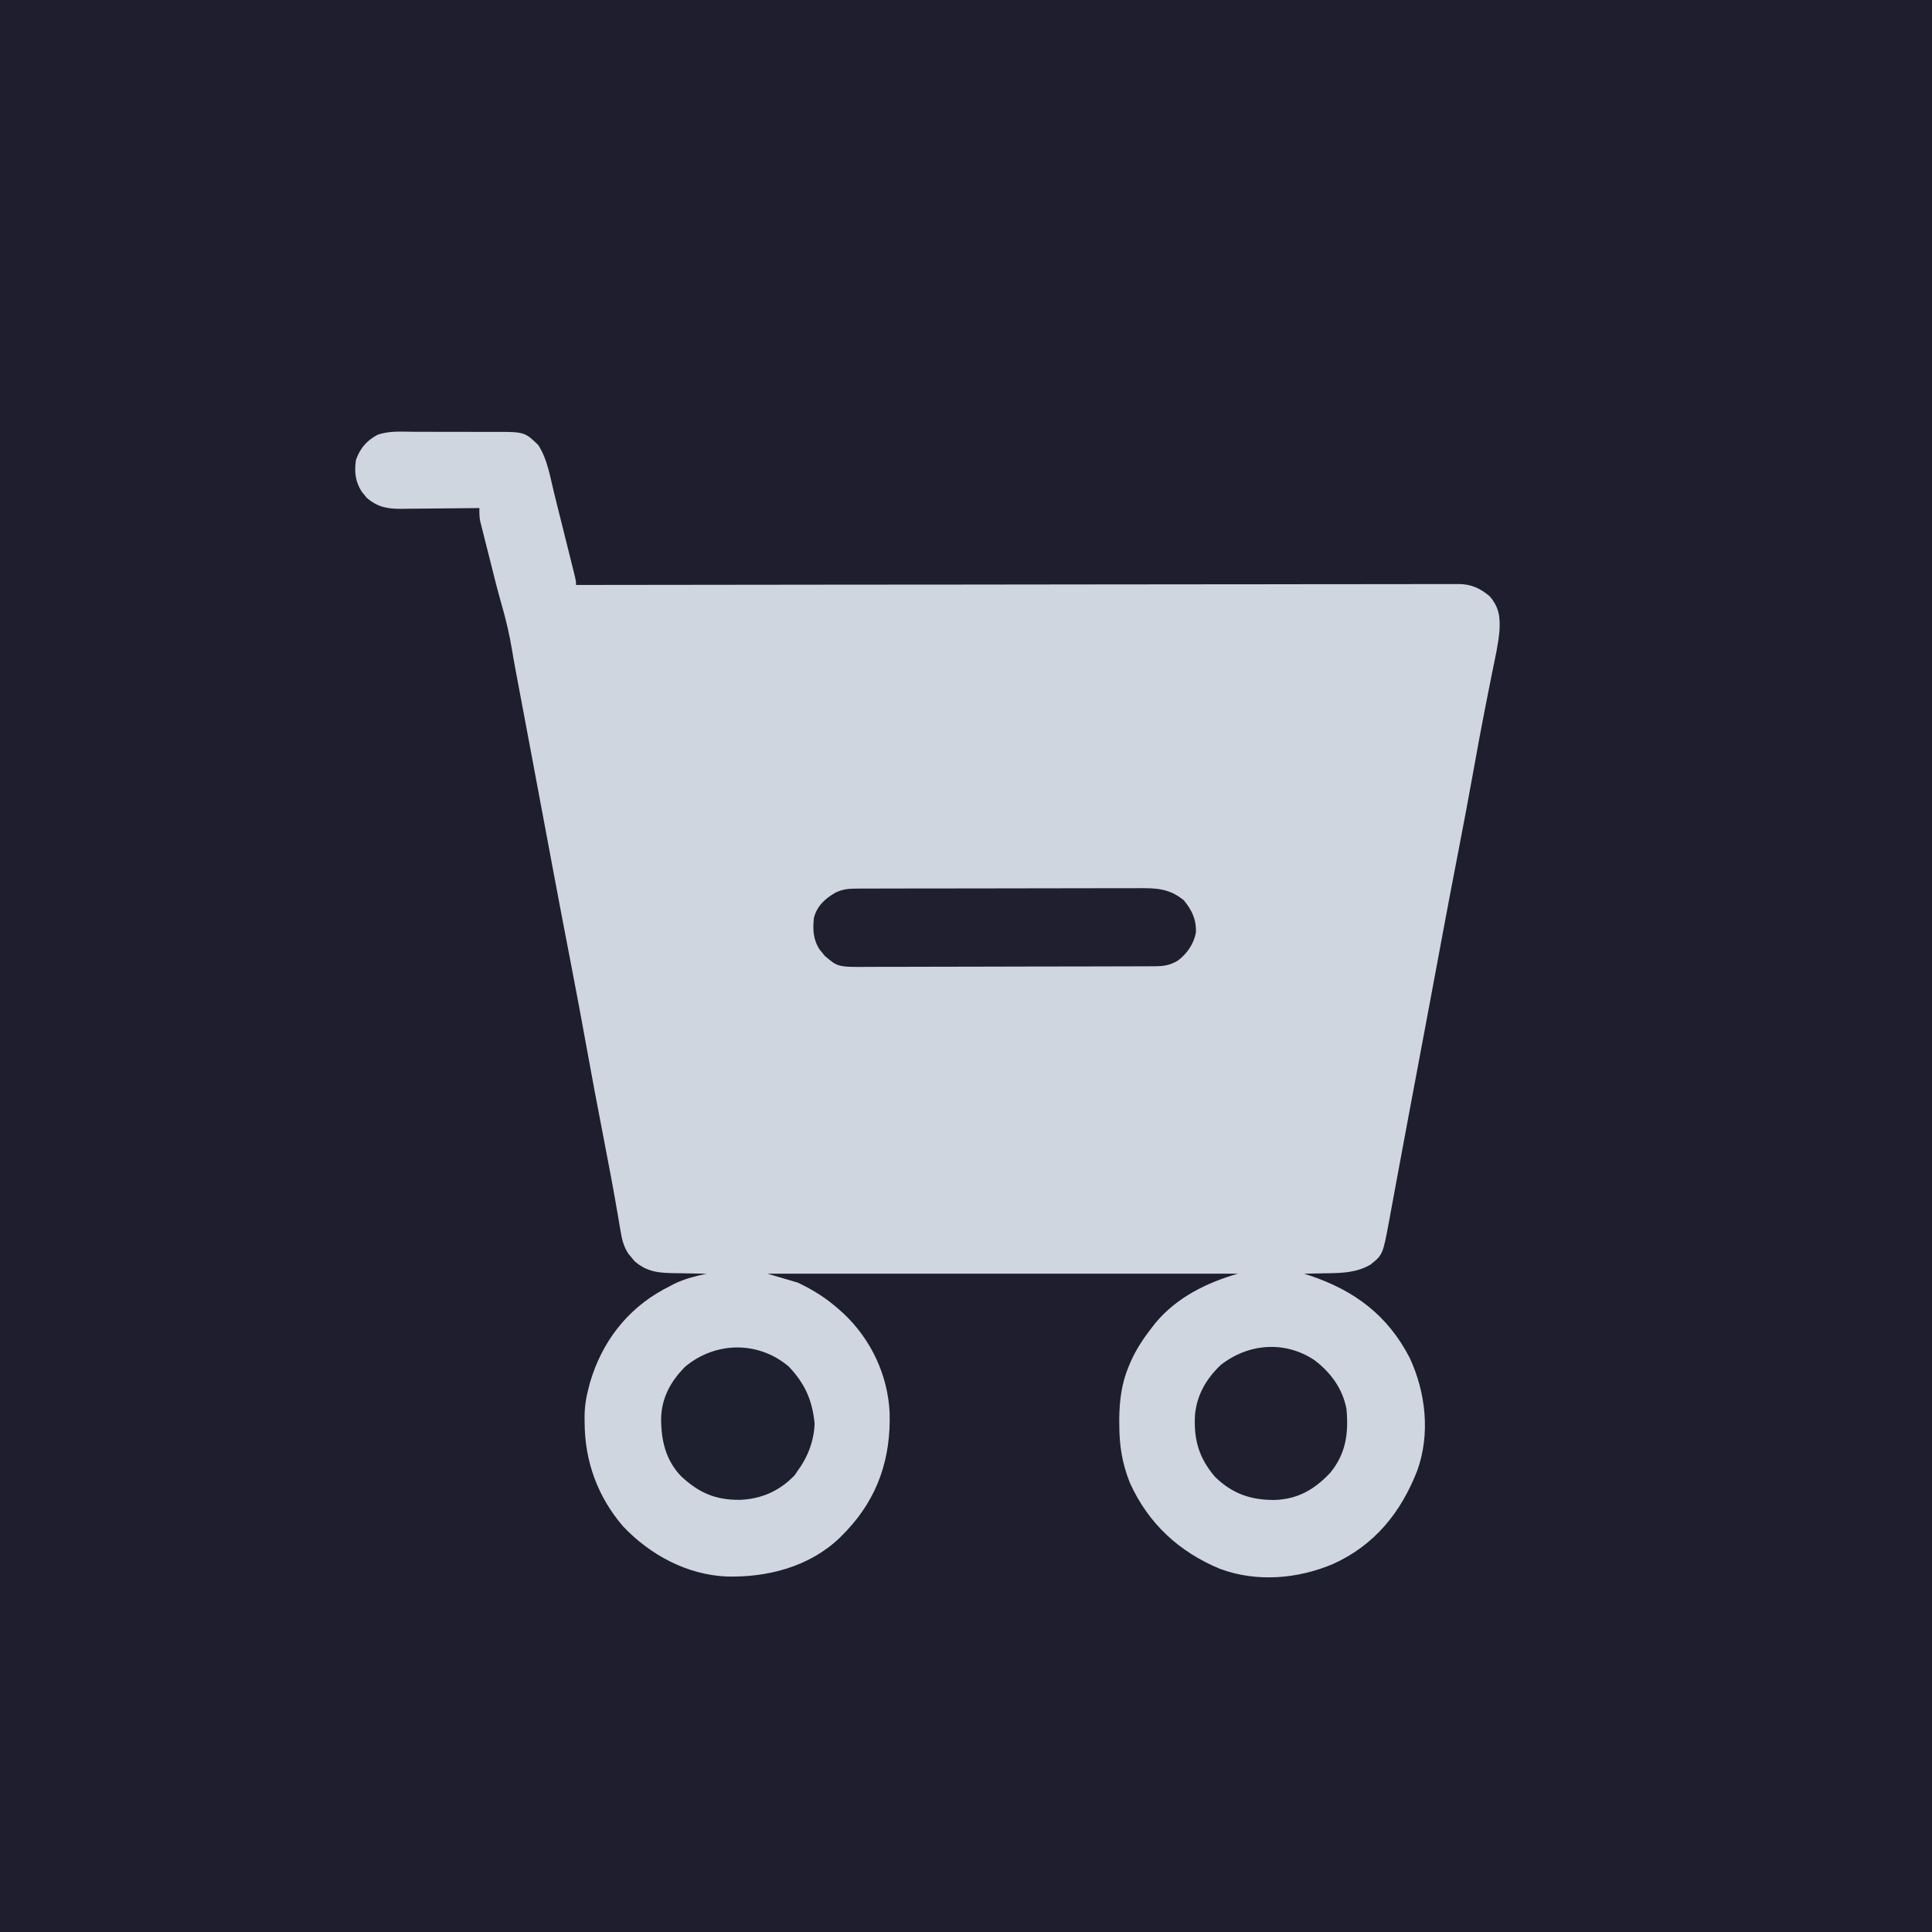 <?xml version="1.0" encoding="UTF-8"?>
<svg version="1.1" xmlns="http://www.w3.org/2000/svg" width="1080" height="1080">
<path d="M0 0 C356.4 0 712.8 0 1080 0 C1080 356.4 1080 712.8 1080 1080 C723.6 1080 367.2 1080 0 1080 C0 723.6 0 367.2 0 0 Z " fill="#1E1E2F" transform="translate(0,0)"/>
<path d="M0 0 C1.672 -0.001 3.344 -0.003 5.016 -0.007 C8.507 -0.01 11.997 0.004 15.488 0.032 C19.945 0.066 24.401 0.06 28.859 0.041 C32.307 0.031 35.755 0.04 39.203 0.055 C40.846 0.06 42.489 0.059 44.132 0.053 C61.944 0.011 61.944 0.011 69.59 7.316 C74.831 15.253 76.307 25.318 78.57 34.438 C78.925 35.855 79.279 37.272 79.634 38.689 C80.371 41.64 81.106 44.59 81.84 47.542 C82.78 51.328 83.727 55.113 84.674 58.897 C85.404 61.814 86.132 64.732 86.859 67.65 C87.207 69.047 87.556 70.443 87.906 71.84 C88.392 73.783 88.874 75.726 89.356 77.67 C89.631 78.775 89.907 79.88 90.19 81.019 C90.777 83.629 90.777 83.629 90.777 85.629 C92.36 85.627 92.36 85.627 93.974 85.624 C140.464 85.558 186.954 85.496 233.444 85.46 C234.148 85.459 234.851 85.458 235.577 85.458 C250.871 85.446 266.165 85.435 281.46 85.425 C288.96 85.42 296.461 85.414 303.961 85.409 C304.707 85.409 305.454 85.408 306.223 85.408 C330.418 85.391 354.613 85.361 378.808 85.324 C403.67 85.286 428.532 85.261 453.394 85.253 C456.905 85.252 460.416 85.251 463.927 85.249 C464.618 85.249 465.309 85.249 466.021 85.249 C477.148 85.244 488.275 85.225 499.401 85.202 C510.586 85.178 521.77 85.169 532.954 85.175 C539.015 85.177 545.075 85.173 551.136 85.152 C556.683 85.133 562.229 85.132 567.776 85.145 C569.784 85.147 571.793 85.142 573.801 85.129 C576.529 85.113 579.256 85.122 581.984 85.137 C582.765 85.126 583.547 85.116 584.351 85.105 C591.284 85.19 596.322 87.556 601.59 92.004 C606.83 98.292 607.425 103.378 606.985 111.393 C606.268 119.107 604.499 126.73 602.962 134.313 C602.023 138.949 601.11 143.59 600.197 148.231 C599.729 150.607 599.26 152.982 598.79 155.356 C596.668 166.094 594.704 176.855 592.777 187.629 C589.897 203.673 586.873 219.687 583.777 235.691 C580.705 251.578 577.662 267.469 574.715 283.379 C574.555 284.244 574.394 285.108 574.229 285.999 C573.58 289.507 572.93 293.014 572.281 296.522 C570.318 307.123 568.329 317.72 566.34 328.316 C565.961 330.336 565.582 332.356 565.203 334.376 C564.442 338.433 563.68 342.491 562.918 346.548 C561.598 353.582 560.279 360.616 558.961 367.65 C558.03 372.615 557.099 377.58 556.166 382.544 C554.409 391.895 552.66 401.246 550.936 410.603 C550.124 415.01 549.307 419.416 548.49 423.822 C548.103 425.917 547.718 428.013 547.335 430.109 C546.802 433.02 546.263 435.93 545.723 438.84 C545.57 439.686 545.417 440.531 545.26 441.403 C541.76 460.076 541.76 460.076 534.777 465.629 C527.088 470.007 519.318 470.277 510.652 470.379 C508.788 470.423 508.788 470.423 506.887 470.469 C503.85 470.539 500.814 470.592 497.777 470.629 C498.854 470.981 499.93 471.333 501.039 471.695 C526.025 480.055 544.591 493.999 556.777 517.629 C565.839 537.014 568.39 560.245 561.045 580.665 C551.922 604.151 537.183 622.355 514.051 632.867 C494.215 641.304 471.211 643.23 450.777 635.629 C427.802 626.129 410.636 610.196 400.402 587.566 C395.995 576.45 394.526 566.96 394.465 555.066 C394.459 554.026 394.454 552.985 394.448 551.913 C394.544 541.591 395.755 531.729 399.84 522.191 C400.142 521.474 400.445 520.757 400.756 520.018 C403.901 512.869 407.962 506.77 412.777 500.629 C413.414 499.809 414.051 498.989 414.707 498.145 C426.501 483.953 443.338 475.611 460.777 470.629 C373.987 470.629 287.197 470.629 197.777 470.629 C203.387 472.279 208.997 473.929 214.777 475.629 C223.387 479.74 230.677 484.281 237.777 490.629 C238.61 491.368 239.443 492.106 240.301 492.867 C255.69 507.333 265.166 527.436 266.094 548.543 C266.767 573.793 259.577 595.671 242.012 614.355 C241.274 615.106 240.537 615.856 239.777 616.629 C239.164 617.255 238.55 617.882 237.918 618.527 C220.942 634.56 197.788 640.463 175.066 639.914 C152.917 638.972 132.255 627.896 117.152 611.941 C102.903 595.502 95.606 575.364 95.59 553.754 C95.578 552.907 95.565 552.06 95.553 551.188 C95.539 545.405 96.284 540.209 97.777 534.629 C98.061 533.54 98.345 532.45 98.637 531.328 C105.247 508.976 119.012 490.816 139.543 479.527 C140.91 478.806 142.28 478.09 143.652 477.379 C144.276 477.049 144.899 476.72 145.542 476.38 C151.365 473.478 157.451 472.047 163.777 470.629 C162.477 470.615 162.477 470.615 161.15 470.601 C157.9 470.556 154.65 470.495 151.399 470.421 C149.999 470.393 148.599 470.372 147.198 470.358 C137.951 470.259 130.782 470.015 123.535 463.664 C122.996 463.013 122.457 462.362 121.902 461.691 C121.348 461.043 120.794 460.395 120.223 459.727 C117.401 455.631 116.427 451.386 115.621 446.531 C115.409 445.282 115.196 444.033 114.977 442.747 C114.864 442.071 114.751 441.395 114.635 440.699 C111.975 424.835 108.968 409.043 105.902 393.254 C102.763 377.062 99.694 360.862 96.777 344.629 C93.911 328.69 90.914 312.779 87.84 296.879 C84.587 280.054 81.365 263.224 78.215 246.379 C78.031 245.396 77.847 244.414 77.658 243.401 C76.733 238.456 75.81 233.51 74.886 228.564 C73.209 219.583 71.524 210.604 69.839 201.624 C69.281 198.648 68.723 195.672 68.165 192.696 C66.425 183.409 64.683 174.122 62.936 164.835 C62.12 160.497 61.305 156.159 60.49 151.821 C60.106 149.773 59.72 147.725 59.335 145.677 C58.797 142.819 58.259 139.96 57.723 137.102 C57.466 135.744 57.466 135.744 57.205 134.358 C56.44 130.282 55.697 126.206 55.03 122.113 C53.6 113.372 51.604 104.98 49.151 96.471 C46.799 88.284 44.77 80.009 42.7 71.747 C41.954 68.773 41.199 65.802 40.443 62.83 C39.964 60.923 39.486 59.016 39.008 57.109 C38.783 56.229 38.558 55.349 38.326 54.442 C38.122 53.62 37.918 52.797 37.708 51.95 C37.527 51.234 37.347 50.517 37.161 49.779 C36.729 47.361 36.713 45.081 36.777 42.629 C35.808 42.642 35.808 42.642 34.819 42.656 C28.07 42.745 21.322 42.805 14.573 42.849 C12.057 42.869 9.541 42.896 7.025 42.931 C3.401 42.979 -0.223 43.002 -3.848 43.02 C-5.525 43.05 -5.525 43.05 -7.236 43.082 C-14.904 43.084 -20.274 42.036 -26.246 36.883 C-26.692 36.325 -27.138 35.766 -27.598 35.191 C-28.059 34.636 -28.521 34.08 -28.996 33.508 C-32.679 27.866 -33.198 22.192 -32.223 15.629 C-29.779 9.061 -26.344 5.011 -20.212 1.704 C-13.78 -0.609 -6.754 -0.061 0 0 Z " fill="#D0D6DF" transform="translate(231.223,241.371)"/>
<path d="M0 0 C0.73 -0.005 1.459 -0.009 2.211 -0.014 C4.65 -0.026 7.09 -0.025 9.529 -0.023 C11.281 -0.029 13.032 -0.036 14.783 -0.043 C19.537 -0.061 24.292 -0.066 29.046 -0.067 C32.017 -0.069 34.989 -0.073 37.96 -0.078 C48.331 -0.097 58.701 -0.105 69.072 -0.103 C78.732 -0.102 88.393 -0.123 98.053 -0.155 C106.353 -0.181 114.652 -0.192 122.951 -0.19 C127.905 -0.19 132.86 -0.195 137.814 -0.217 C142.475 -0.236 147.136 -0.236 151.798 -0.222 C153.505 -0.22 155.213 -0.224 156.92 -0.236 C166.993 -0.303 174.265 -0.144 182.407 6.517 C186.997 12.127 189.498 17.3 189.169 24.678 C187.901 31.091 184.189 36.465 178.97 40.33 C174.286 43.069 170.757 43.416 165.479 43.415 C164.743 43.418 164.007 43.422 163.248 43.426 C160.775 43.437 158.302 43.441 155.828 43.444 C154.057 43.451 152.287 43.457 150.516 43.464 C144.695 43.485 138.873 43.496 133.052 43.506 C131.047 43.51 129.043 43.514 127.039 43.518 C117.622 43.537 108.206 43.551 98.789 43.56 C87.921 43.569 77.054 43.596 66.186 43.636 C57.785 43.666 49.384 43.681 40.983 43.684 C35.966 43.687 30.949 43.696 25.932 43.721 C21.21 43.744 16.488 43.748 11.766 43.738 C10.036 43.738 8.305 43.744 6.575 43.758 C-10.987 43.889 -10.987 43.889 -18.366 37.521 C-18.812 36.963 -19.258 36.405 -19.718 35.83 C-20.179 35.274 -20.641 34.719 -21.116 34.146 C-24.832 28.455 -25.067 22.879 -24.343 16.267 C-22.534 9.579 -18.199 5.691 -12.343 2.267 C-8.136 0.214 -4.659 0.012 0 0 Z " fill="#1F1F30" transform="translate(479.343,496.733)"/>
<path d="M0 0 C9.041 6.788 15.811 15.931 17.941 27.258 C19.226 40.603 17.737 52.239 8.938 62.934 C0.17 72.277 -9.111 77.731 -22.119 78.19 C-35.405 78.293 -45.771 74.792 -55.535 65.27 C-64.586 54.686 -67.479 44.39 -66.727 30.707 C-65.716 19.541 -60.39 10.342 -52.285 2.715 C-36.902 -9.357 -16.5 -10.974 0 0 Z " fill="#1F1F30" transform="translate(734.727,760.293)"/>
<path d="M0 0 C9.051 9.599 13.074 18.741 14.375 31.75 C14.089 41.121 10.599 50.559 5 58 C4.443 58.846 3.886 59.691 3.312 60.562 C-5.036 69.362 -15.381 74.007 -27.447 74.42 C-41.083 74.528 -50.271 70.518 -60.25 61.25 C-68.904 52.234 -71.461 41.046 -71.432 28.918 C-71.139 17.314 -66.099 8.187 -58 0 C-41.071 -14.179 -16.934 -14.515 0 0 Z " fill="#1E1F2F" transform="translate(441,764)"/>
</svg>
